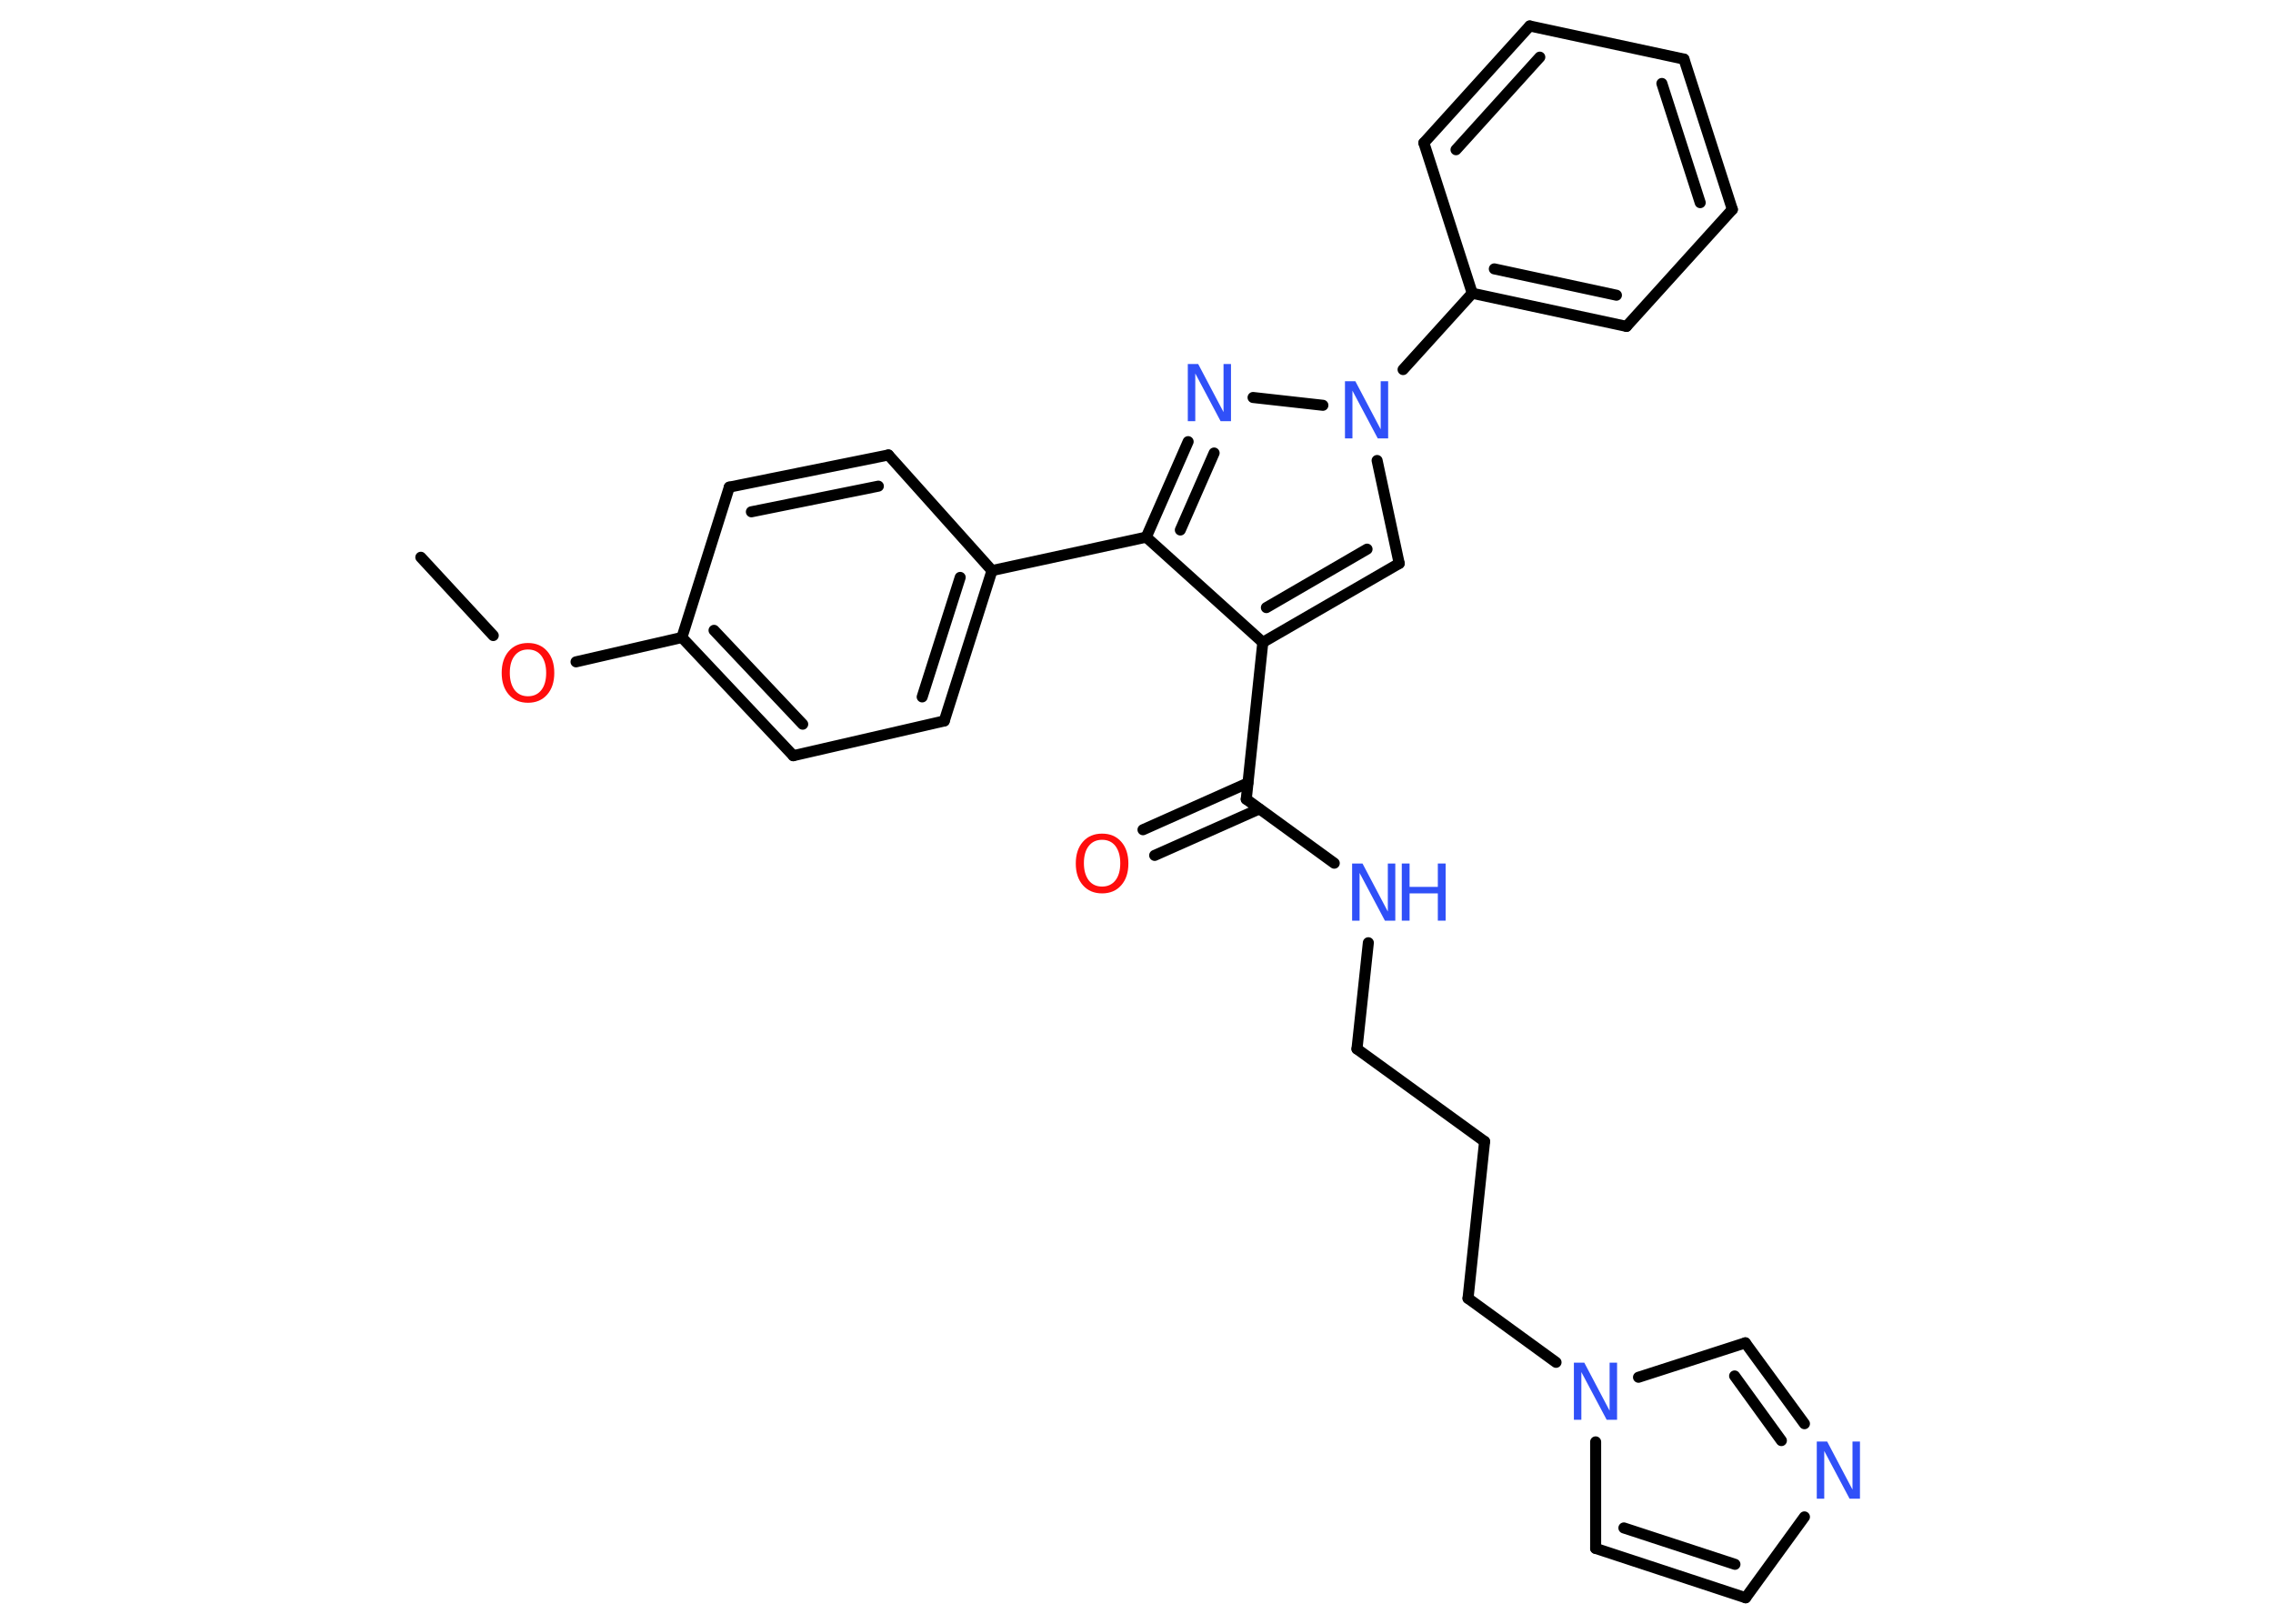 <?xml version='1.0' encoding='UTF-8'?>
<!DOCTYPE svg PUBLIC "-//W3C//DTD SVG 1.1//EN" "http://www.w3.org/Graphics/SVG/1.1/DTD/svg11.dtd">
<svg version='1.2' xmlns='http://www.w3.org/2000/svg' xmlns:xlink='http://www.w3.org/1999/xlink' width='70.0mm' height='50.0mm' viewBox='0 0 70.0 50.0'>
  <desc>Generated by the Chemistry Development Kit (http://github.com/cdk)</desc>
  <g stroke-linecap='round' stroke-linejoin='round' stroke='#000000' stroke-width='.34' fill='#3050F8'>
    <rect x='.0' y='.0' width='70.0' height='50.0' fill='#FFFFFF' stroke='none'/>
    <g id='mol1' class='mol'>
      <line id='mol1bnd1' class='bond' x1='12.96' y1='17.16' x2='15.19' y2='19.57'/>
      <line id='mol1bnd2' class='bond' x1='17.74' y1='20.38' x2='21.0' y2='19.63'/>
      <g id='mol1bnd3' class='bond'>
        <line x1='21.0' y1='19.63' x2='24.43' y2='23.27'/>
        <line x1='21.99' y1='19.41' x2='24.72' y2='22.3'/>
      </g>
      <line id='mol1bnd4' class='bond' x1='24.43' y1='23.27' x2='29.08' y2='22.2'/>
      <g id='mol1bnd5' class='bond'>
        <line x1='29.08' y1='22.2' x2='30.55' y2='17.57'/>
        <line x1='28.4' y1='21.46' x2='29.57' y2='17.78'/>
      </g>
      <line id='mol1bnd6' class='bond' x1='30.55' y1='17.57' x2='35.3' y2='16.54'/>
      <g id='mol1bnd7' class='bond'>
        <line x1='36.59' y1='13.6' x2='35.3' y2='16.54'/>
        <line x1='37.39' y1='13.95' x2='36.35' y2='16.32'/>
      </g>
      <line id='mol1bnd8' class='bond' x1='38.59' y1='12.24' x2='40.74' y2='12.48'/>
      <line id='mol1bnd9' class='bond' x1='43.21' y1='11.38' x2='45.34' y2='9.03'/>
      <g id='mol1bnd10' class='bond'>
        <line x1='45.34' y1='9.03' x2='50.09' y2='10.05'/>
        <line x1='46.02' y1='8.28' x2='49.78' y2='9.09'/>
      </g>
      <line id='mol1bnd11' class='bond' x1='50.09' y1='10.05' x2='53.35' y2='6.45'/>
      <g id='mol1bnd12' class='bond'>
        <line x1='53.35' y1='6.45' x2='51.86' y2='1.82'/>
        <line x1='52.36' y1='6.24' x2='51.18' y2='2.57'/>
      </g>
      <line id='mol1bnd13' class='bond' x1='51.86' y1='1.82' x2='47.11' y2='.8'/>
      <g id='mol1bnd14' class='bond'>
        <line x1='47.11' y1='.8' x2='43.85' y2='4.4'/>
        <line x1='47.42' y1='1.76' x2='44.84' y2='4.61'/>
      </g>
      <line id='mol1bnd15' class='bond' x1='45.34' y1='9.03' x2='43.85' y2='4.4'/>
      <line id='mol1bnd16' class='bond' x1='42.41' y1='14.18' x2='43.09' y2='17.35'/>
      <g id='mol1bnd17' class='bond'>
        <line x1='38.89' y1='19.78' x2='43.09' y2='17.35'/>
        <line x1='39.0' y1='18.71' x2='42.1' y2='16.91'/>
      </g>
      <line id='mol1bnd18' class='bond' x1='35.3' y1='16.54' x2='38.89' y2='19.78'/>
      <line id='mol1bnd19' class='bond' x1='38.89' y1='19.78' x2='38.38' y2='24.61'/>
      <g id='mol1bnd20' class='bond'>
        <line x1='38.78' y1='24.91' x2='35.56' y2='26.34'/>
        <line x1='38.43' y1='24.11' x2='35.2' y2='25.55'/>
      </g>
      <line id='mol1bnd21' class='bond' x1='38.38' y1='24.61' x2='41.09' y2='26.58'/>
      <line id='mol1bnd22' class='bond' x1='42.14' y1='29.03' x2='41.79' y2='32.3'/>
      <line id='mol1bnd23' class='bond' x1='41.79' y1='32.3' x2='45.72' y2='35.15'/>
      <line id='mol1bnd24' class='bond' x1='45.72' y1='35.15' x2='45.21' y2='39.98'/>
      <line id='mol1bnd25' class='bond' x1='45.21' y1='39.98' x2='47.92' y2='41.95'/>
      <line id='mol1bnd26' class='bond' x1='49.14' y1='44.4' x2='49.14' y2='47.68'/>
      <g id='mol1bnd27' class='bond'>
        <line x1='49.14' y1='47.68' x2='53.76' y2='49.2'/>
        <line x1='50.01' y1='47.05' x2='53.43' y2='48.17'/>
      </g>
      <line id='mol1bnd28' class='bond' x1='53.76' y1='49.2' x2='55.57' y2='46.71'/>
      <g id='mol1bnd29' class='bond'>
        <line x1='55.57' y1='43.84' x2='53.75' y2='41.35'/>
        <line x1='54.86' y1='44.36' x2='53.42' y2='42.37'/>
      </g>
      <line id='mol1bnd30' class='bond' x1='50.46' y1='42.41' x2='53.75' y2='41.35'/>
      <line id='mol1bnd31' class='bond' x1='30.55' y1='17.57' x2='27.36' y2='14.01'/>
      <g id='mol1bnd32' class='bond'>
        <line x1='27.36' y1='14.01' x2='22.46' y2='15.0'/>
        <line x1='27.05' y1='14.97' x2='23.14' y2='15.76'/>
      </g>
      <line id='mol1bnd33' class='bond' x1='21.0' y1='19.63' x2='22.46' y2='15.0'/>
      <path id='mol1atm2' class='atom' d='M16.26 20.0q-.26 .0 -.41 .19q-.15 .19 -.15 .53q.0 .33 .15 .53q.15 .19 .41 .19q.26 .0 .41 -.19q.15 -.19 .15 -.53q.0 -.33 -.15 -.53q-.15 -.19 -.41 -.19zM16.26 19.8q.37 .0 .59 .25q.22 .25 .22 .67q.0 .42 -.22 .67q-.22 .25 -.59 .25q-.37 .0 -.59 -.25q-.22 -.25 -.22 -.67q.0 -.42 .22 -.67q.22 -.25 .59 -.25z' stroke='none' fill='#FF0D0D'/>
      <path id='mol1atm8' class='atom' d='M36.58 11.21h.32l.78 1.48v-1.48h.23v1.76h-.32l-.78 -1.47v1.47h-.23v-1.76z' stroke='none'/>
      <path id='mol1atm9' class='atom' d='M41.42 11.74h.32l.78 1.48v-1.48h.23v1.76h-.32l-.78 -1.47v1.47h-.23v-1.76z' stroke='none'/>
      <path id='mol1atm19' class='atom' d='M33.94 25.86q-.26 .0 -.41 .19q-.15 .19 -.15 .53q.0 .33 .15 .53q.15 .19 .41 .19q.26 .0 .41 -.19q.15 -.19 .15 -.53q.0 -.33 -.15 -.53q-.15 -.19 -.41 -.19zM33.94 25.67q.37 .0 .59 .25q.22 .25 .22 .67q.0 .42 -.22 .67q-.22 .25 -.59 .25q-.37 .0 -.59 -.25q-.22 -.25 -.22 -.67q.0 -.42 .22 -.67q.22 -.25 .59 -.25z' stroke='none' fill='#FF0D0D'/>
      <g id='mol1atm20' class='atom'>
        <path d='M41.64 26.59h.32l.78 1.48v-1.48h.23v1.76h-.32l-.78 -1.47v1.47h-.23v-1.76z' stroke='none'/>
        <path d='M43.17 26.59h.24v.72h.87v-.72h.24v1.76h-.24v-.84h-.87v.84h-.24v-1.76z' stroke='none'/>
      </g>
      <path id='mol1atm24' class='atom' d='M48.47 41.96h.32l.78 1.48v-1.48h.23v1.76h-.32l-.78 -1.47v1.47h-.23v-1.76z' stroke='none'/>
      <path id='mol1atm27' class='atom' d='M55.95 44.39h.32l.78 1.48v-1.48h.23v1.76h-.32l-.78 -1.47v1.47h-.23v-1.76z' stroke='none'/>
    </g>
  </g>
</svg>
